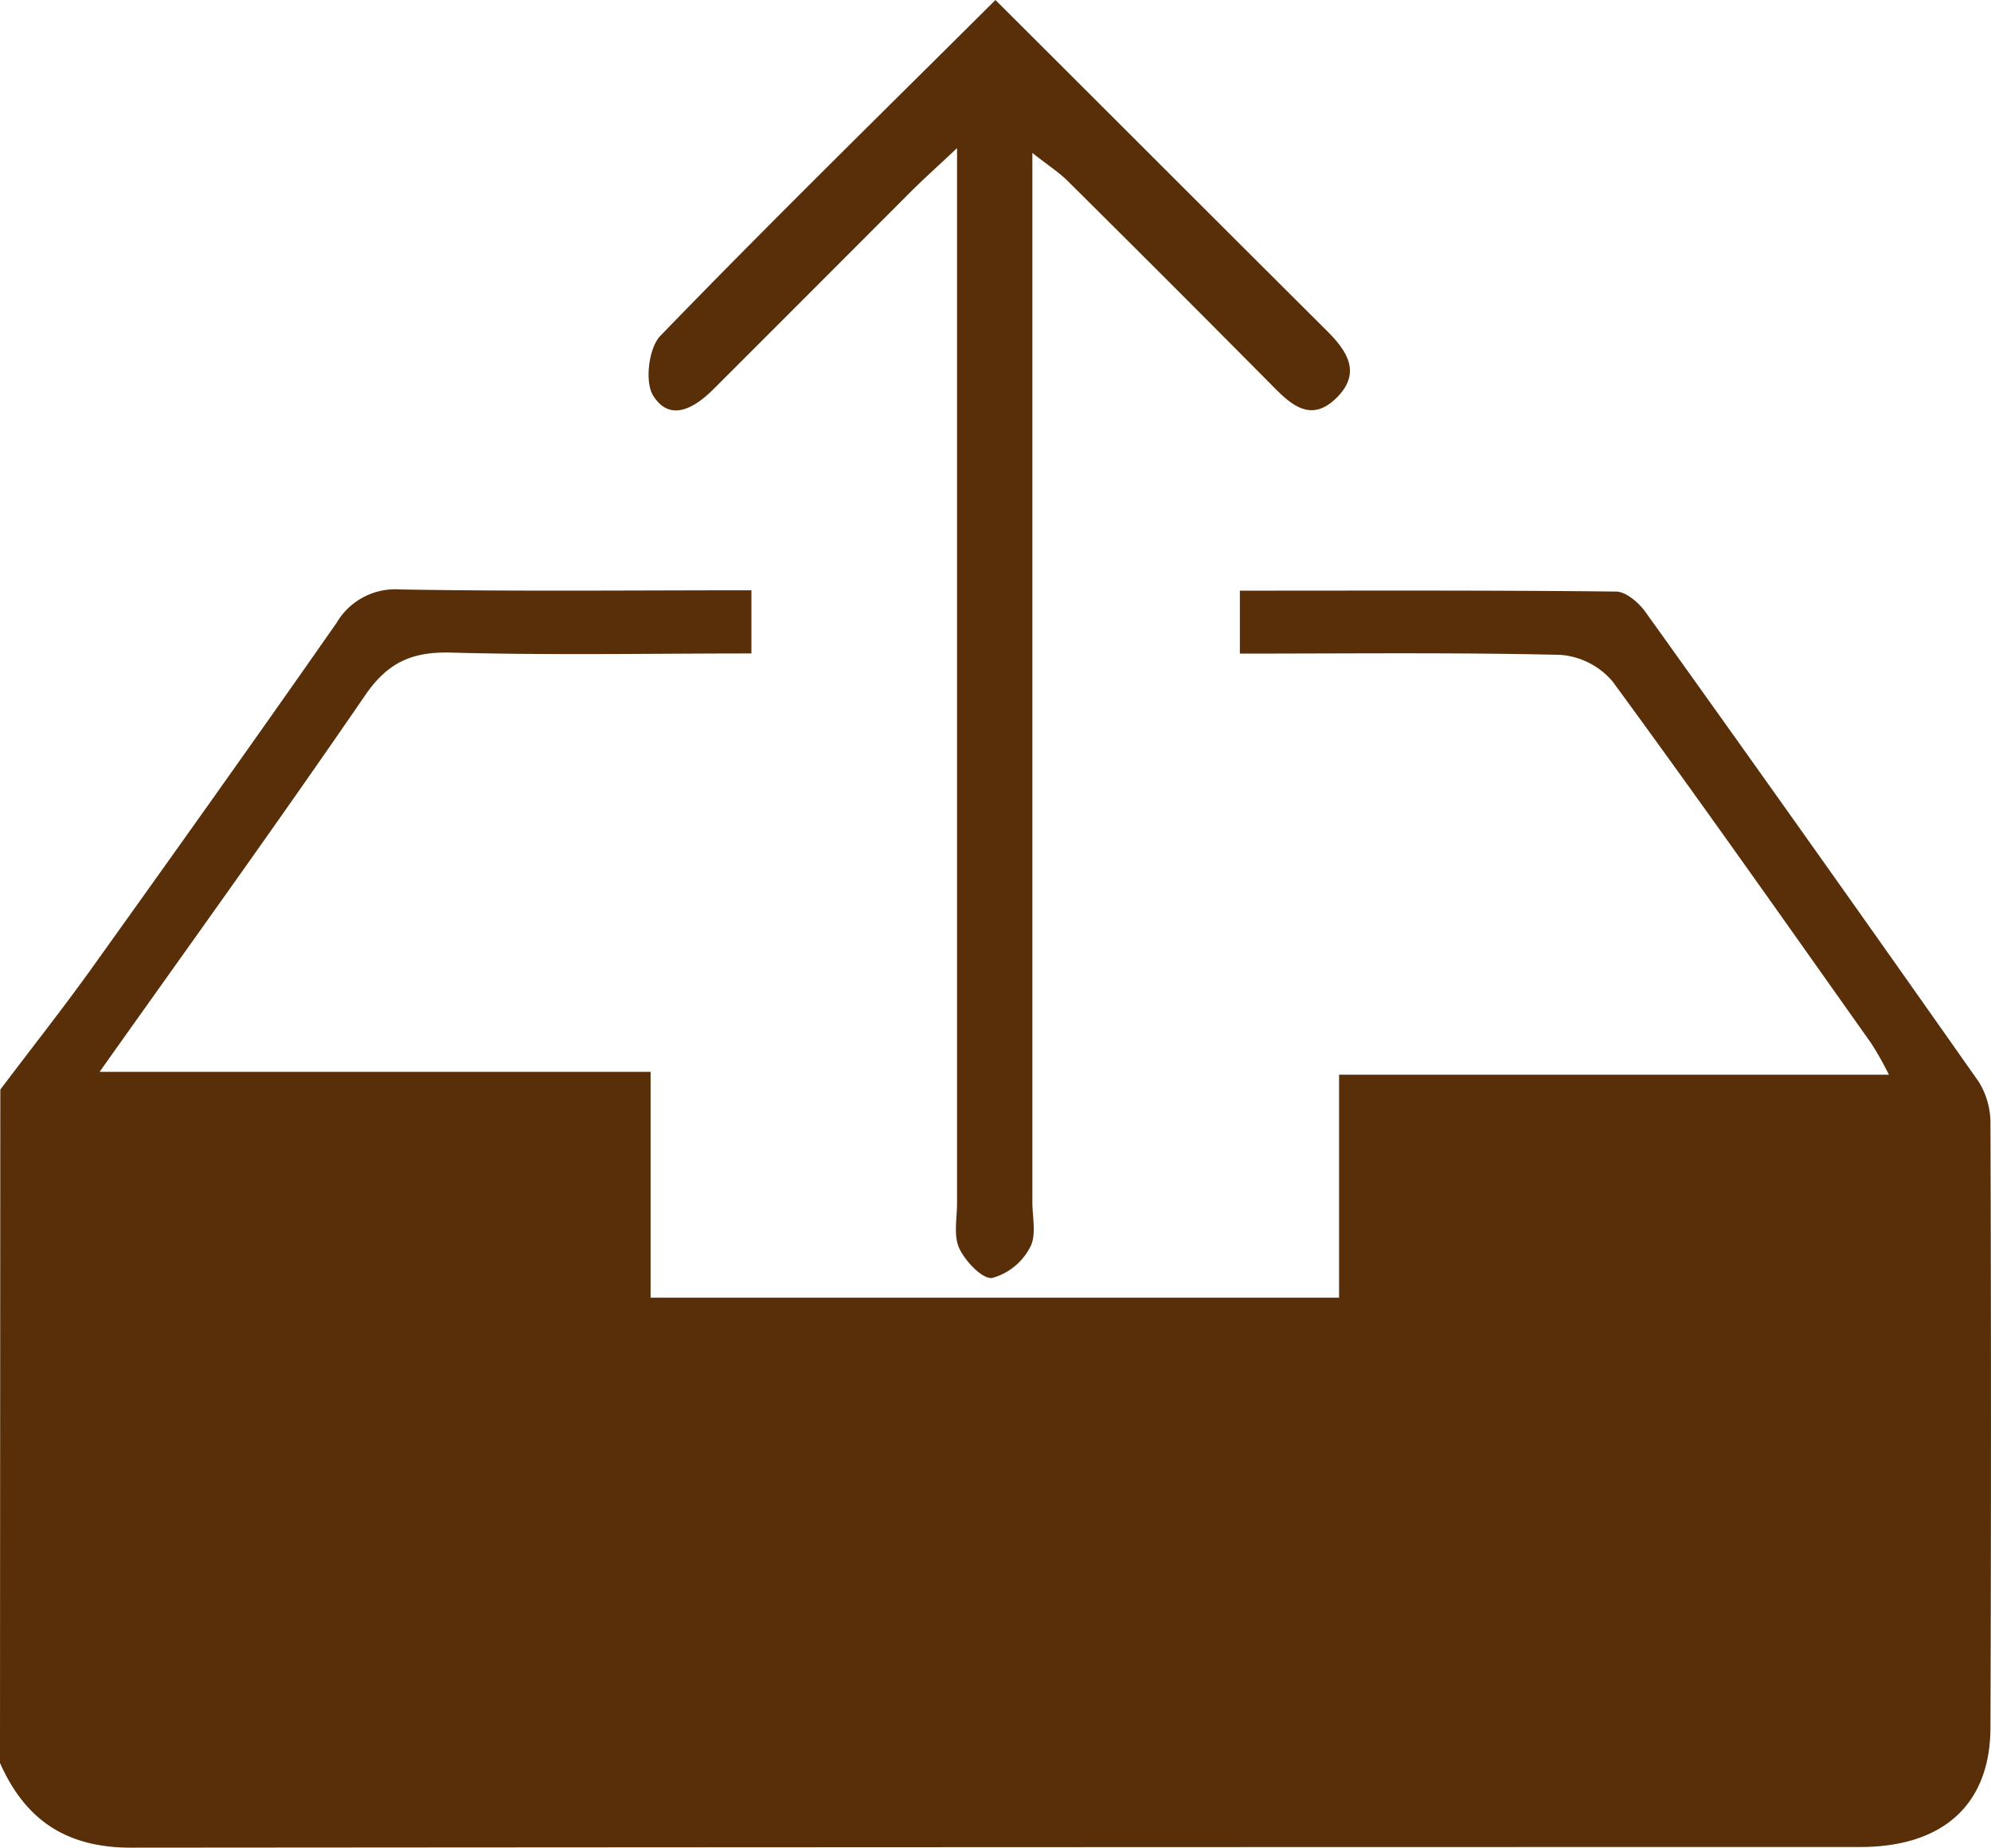 <svg xmlns="http://www.w3.org/2000/svg" width="194" height="180" viewBox="0 0 194 180"><defs><style>.a{fill:#582f08;}</style></defs><g transform="translate(0.03)"><path class="a" d="M0,106.149c2.884-3.824,5.854-7.59,8.659-11.471,8.088-11.3,16.158-22.616,24.107-34a6.627,6.627,0,0,1,6.183-3.254c11.326.2,22.652.081,34.238.081V63.66c-9.906,0-19.656.187-29.389-.089-3.966-.081-6.2,1.163-8.3,4.238C27.2,79.914,18.6,91.84,9.677,104.417H63.364v22.006h67.083V104.7h53.574a30.327,30.327,0,0,0-1.732-3.075c-8.347-11.78-16.652-23.592-25.2-35.249a7.423,7.423,0,0,0-5.074-2.579c-10.313-.244-20.635-.122-31.234-.122V57.542c12.3,0,24.479-.049,36.654.089.97,0,2.217,1.09,2.858,1.977q16.349,22.827,32.481,45.776a7.63,7.63,0,0,1,1.143,4.157q.1,29.36,0,58.719c0,7.517-4.6,11.666-12.66,11.674q-84.271,0-168.533.065c-6.564,0-10.391-2.937-12.755-8.249Z" transform="translate(0 0)"/><path class="a" d="M112.07,0C100.91,11.11,90,21.78,79.42,32.72c-1.14,1.18-1.54,4.51-.69,5.84,1.63,2.58,4,1.2,5.82-.6q9.67-9.66,19.33-19.34c1.14-1.13,2.34-2.21,4.45-4.19V117.2c0,1.49-.36,3.18.22,4.42s2.23,3,3.2,2.88a5.92,5.92,0,0,0,3.7-3c.64-1.16.22-2.91.22-4.4V14.9c1.57,1.24,2.6,1.89,3.44,2.73Q129,27.44,138.8,37.32c1.95,2,4,4.09,6.67,1.27,2.27-2.4.77-4.5-1.14-6.4C133.64,21.55,123,10.89,112.07,0Z" transform="translate(-15.107)"/></g></svg>